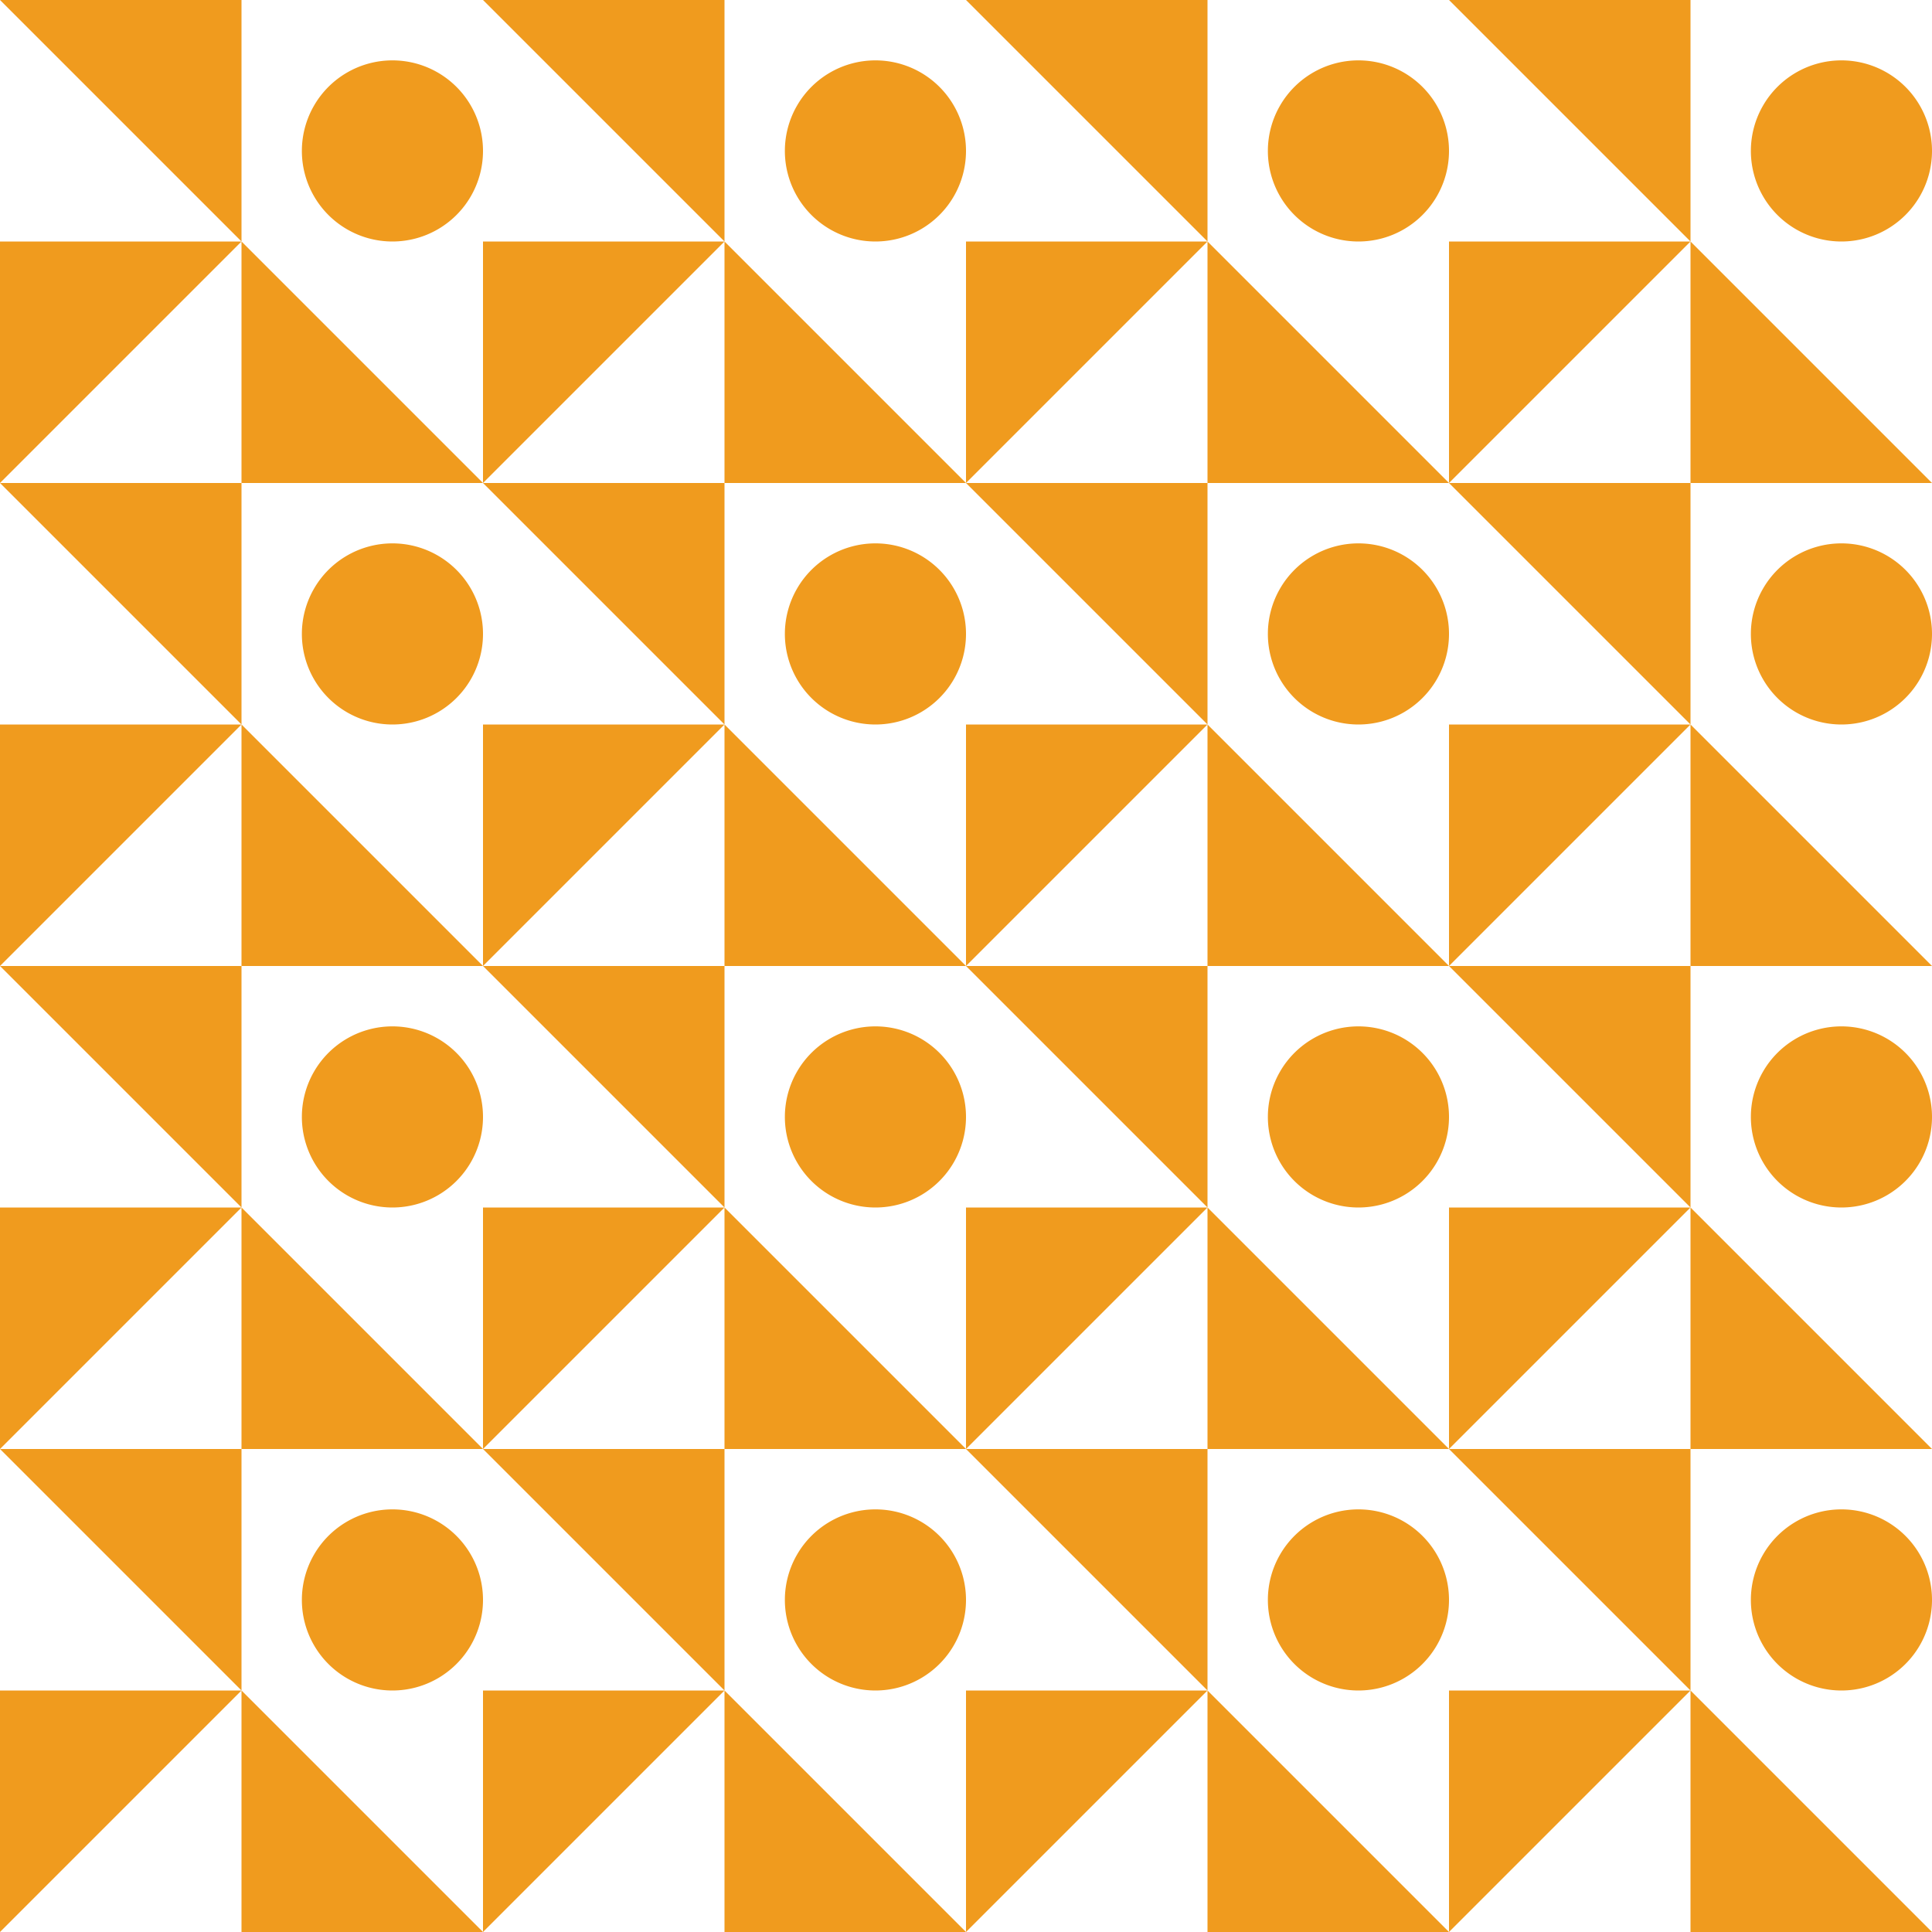 <svg xmlns="http://www.w3.org/2000/svg" viewBox="0 0 576 576" fill="#f09b1e">
  <defs/>
  <path d="M216 0h-72l72 72"/>
  <path d="M216 72v72h72"/>
  <path d="M144 72v72l72-72"/>
  <path d="M261 72a27 27 0 100-54 27 27 0 000 54"/>
  <path d="M360 0h-72l72 72"/>
  <path d="M72 0H0l72 72"/>
  <path d="M72 72v72h72"/>
  <path d="M0 72v72l72-72"/>
  <path d="M117 72a27 27 0 100-54 27 27 0 000 54"/>
  <path d="M360 72v72h72"/>
  <path d="M288 72v72l72-72"/>
  <path d="M405 72a27 27 0 100-54 27 27 0 000 54"/>
  <path d="M549 72a27 27 0 100-54 27 27 0 000 54"/>
  <path d="M504 0h-72l72 72"/>
  <path d="M504 72v72h72"/>
  <path d="M432 72v72l72-72"/>
  <path d="M72 144H0l72 72"/>
  <path d="M72 216v72h72"/>
  <path d="M0 216v72l72-72"/>
  <path d="M117 216a27 27 0 100-54 27 27 0 000 54"/>
  <path d="M216 144h-72l72 72"/>
  <path d="M216 216v72h72"/>
  <path d="M144 216v72l72-72"/>
  <path d="M261 216a27 27 0 100-54 27 27 0 000 54"/>
  <path d="M360 144h-72l72 72"/>
  <path d="M360 216v72h72"/>
  <path d="M288 216v72l72-72"/>
  <path d="M405 216a27 27 0 100-54 27 27 0 000 54"/>
  <path d="M504 144h-72l72 72"/>
  <path d="M504 216v72h72"/>
  <path d="M432 216v72l72-72"/>
  <path d="M549 216a27 27 0 100-54 27 27 0 000 54"/>
  <path d="M72 288H0l72 72"/>
  <path d="M72 360v72h72"/>
  <path d="M0 360v72l72-72"/>
  <path d="M117 360a27 27 0 100-54 27 27 0 000 54"/>
  <path d="M216 288h-72l72 72"/>
  <path d="M216 360v72h72"/>
  <path d="M144 360v72l72-72"/>
  <path d="M261 360a27 27 0 100-54 27 27 0 000 54"/>
  <path d="M360 288h-72l72 72"/>
  <path d="M360 360v72h72"/>
  <path d="M288 360v72l72-72"/>
  <path d="M405 360a27 27 0 100-54 27 27 0 000 54"/>
  <path d="M504 288h-72l72 72"/>
  <path d="M504 360v72h72"/>
  <path d="M432 360v72l72-72"/>
  <path d="M549 360a27 27 0 100-54 27 27 0 000 54"/>
  <path d="M72 432H0l72 72"/>
  <path d="M72 504v72h72"/>
  <path d="M0 504v72l72-72"/>
  <path d="M216 432h-72l72 72"/>
  <path d="M216 504v72h72"/>
  <path d="M144 504v72l72-72"/>
  <path d="M261 504a27 27 0 100-54 27 27 0 000 54"/>
  <path d="M117 504a27 27 0 100-54 27 27 0 000 54"/>
  <path d="M360 432h-72l72 72"/>
  <path d="M360 504v72h72"/>
  <path d="M288 504v72l72-72"/>
  <path d="M405 504a27 27 0 100-54 27 27 0 000 54"/>
  <path d="M504 432h-72l72 72"/>
  <path d="M549 504a27 27 0 100-54 27 27 0 000 54"/>
  <path d="M504 504v72h72"/>
  <path d="M432 504v72l72-72"/>
</svg>
